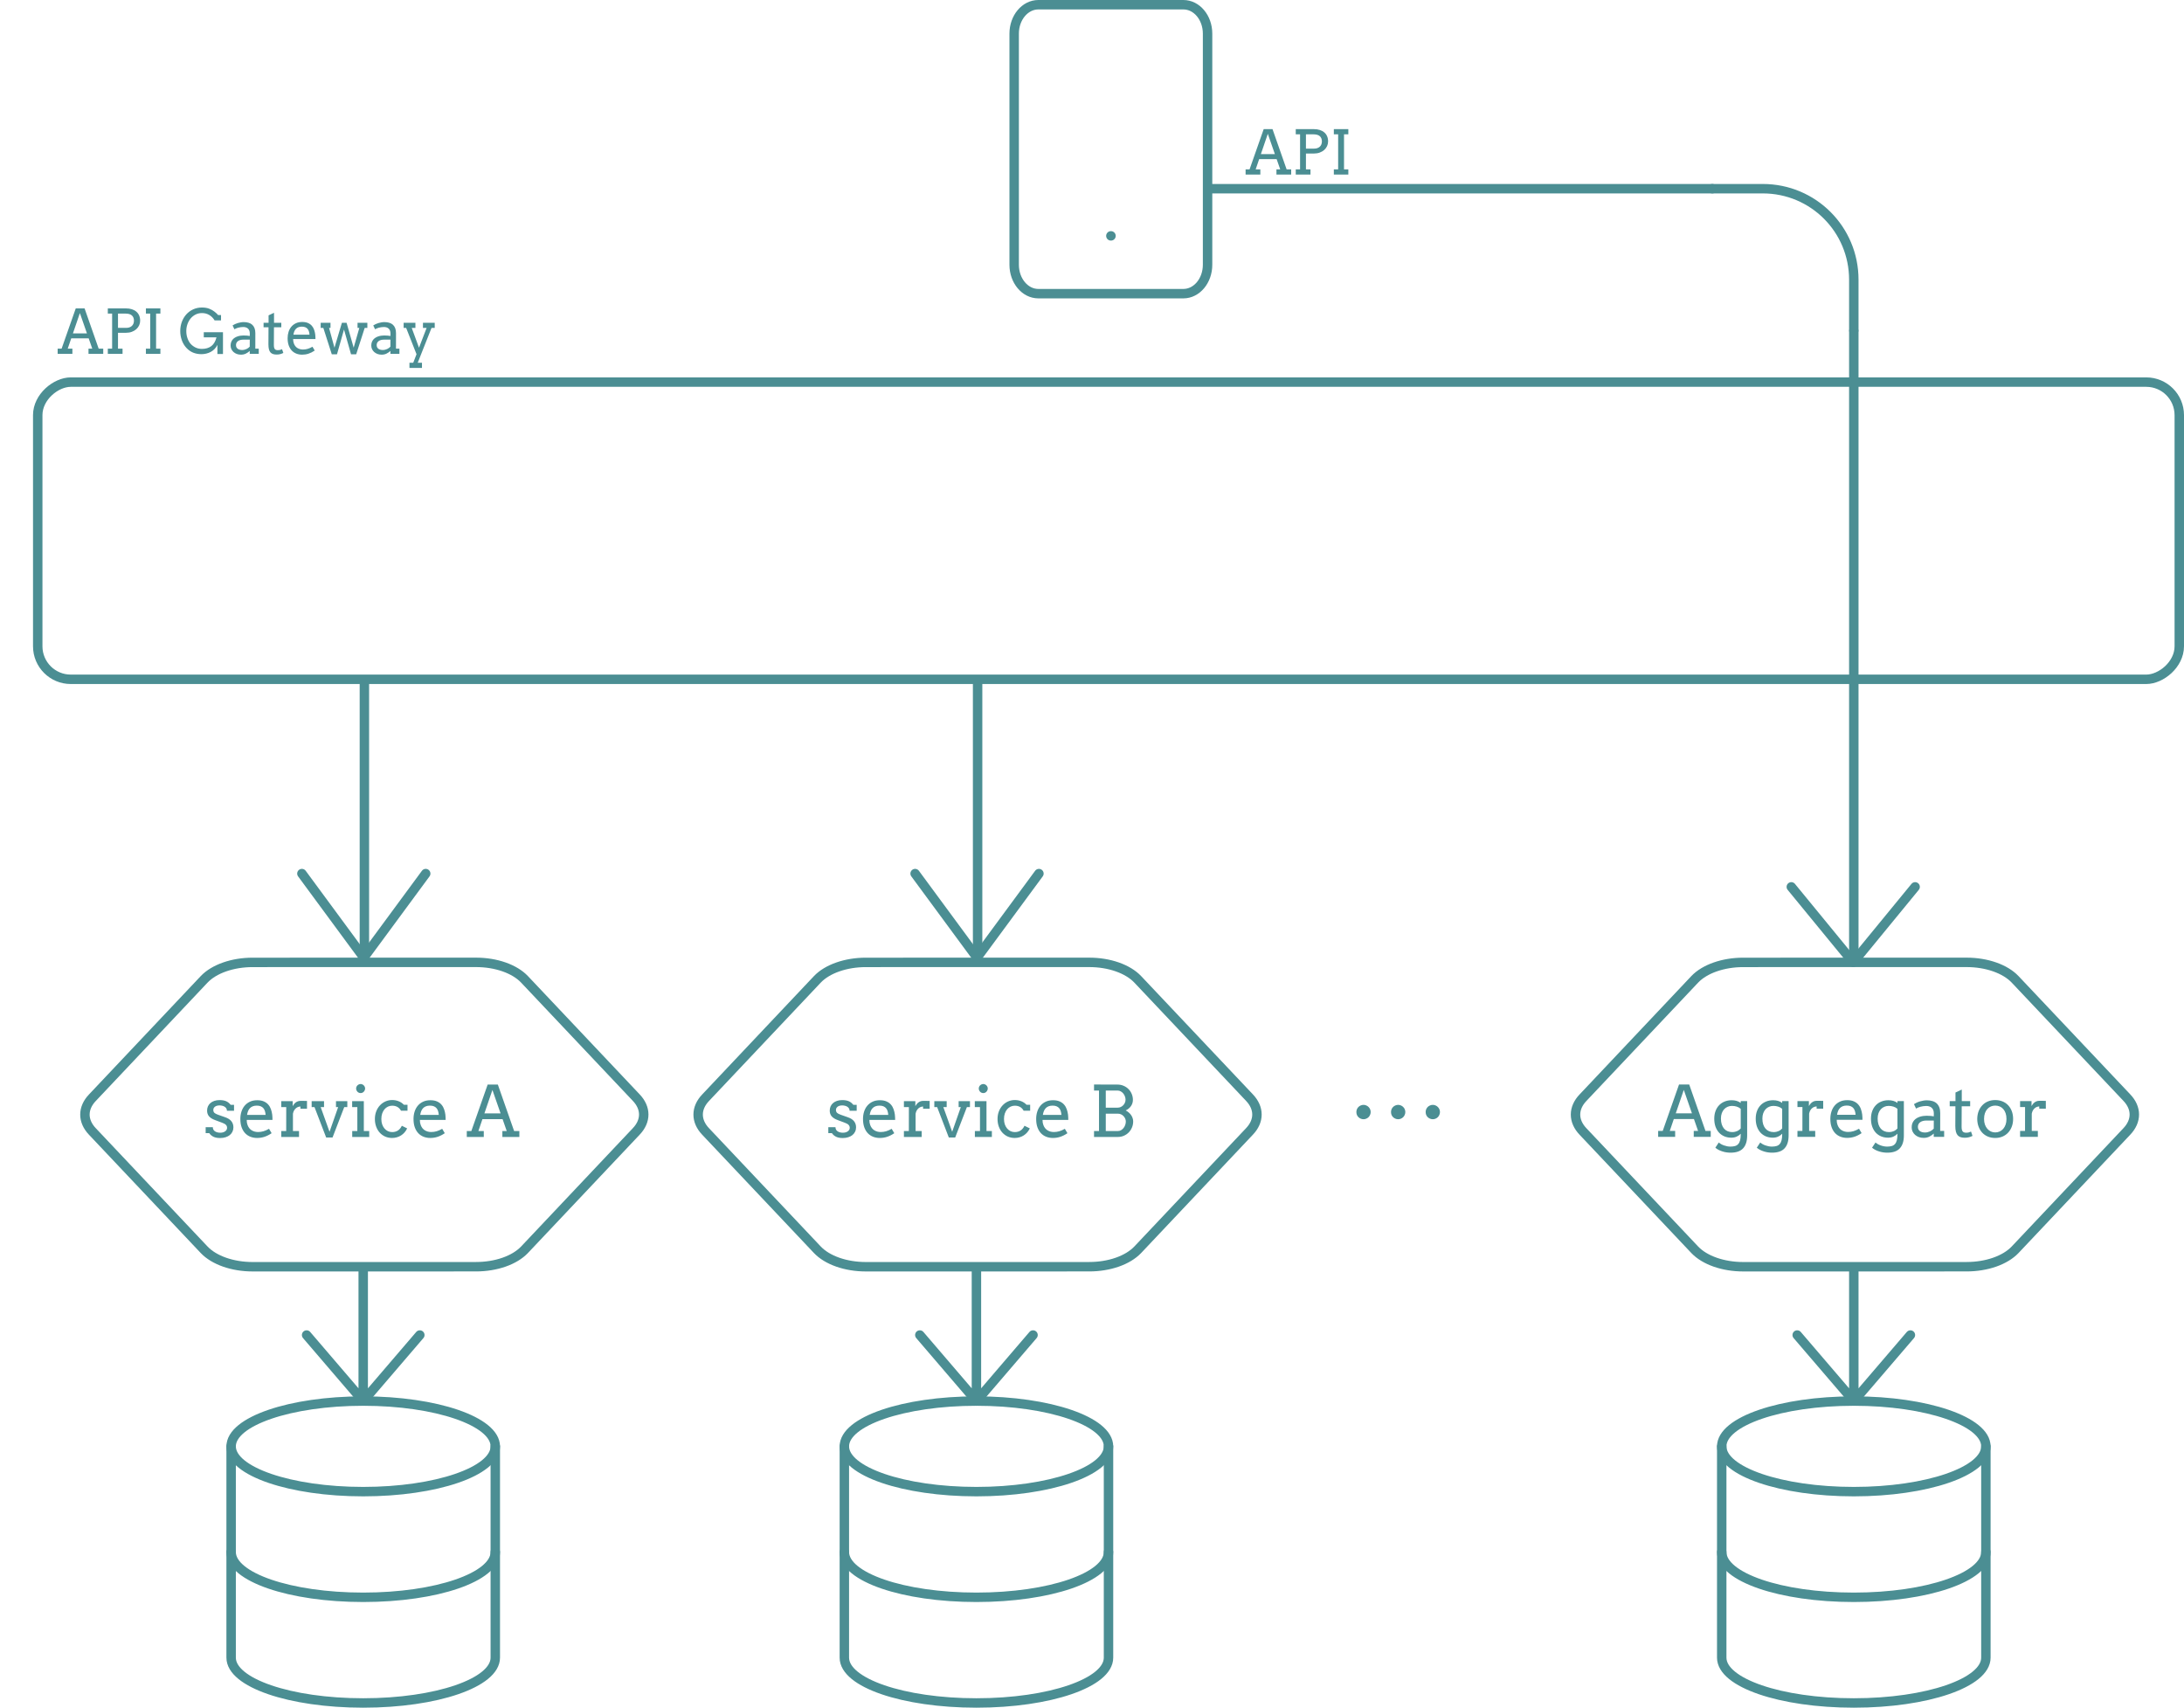 <svg width="463" height="362" viewBox="0 0 463 362" fill="none" xmlns="http://www.w3.org/2000/svg">
<path d="M100.931 204.005L53.535 204.011C51.457 204.012 49.416 204.344 47.617 204.974C45.819 205.603 44.325 206.507 43.286 207.596L19.591 232.689C18.551 233.779 18.004 235.015 18.004 236.274C18.004 237.532 18.552 238.768 19.592 239.858L43.293 264.944C44.333 266.033 45.827 266.937 47.626 267.566C49.425 268.195 51.465 268.526 53.543 268.527L100.939 268.521C103.017 268.519 105.058 268.187 106.857 267.558C108.656 266.929 110.15 266.024 111.188 264.935L134.883 239.843C135.923 238.753 136.47 237.517 136.47 236.258C136.47 235 135.922 233.764 134.882 232.674L111.181 207.588C110.142 206.499 108.648 205.595 106.849 204.966C105.05 204.337 103.009 204.006 100.931 204.005Z" stroke="#4B8E93" stroke-width="2" stroke-linecap="round" stroke-linejoin="round"/>
<path d="M230.931 204.005L183.535 204.011C181.457 204.012 179.416 204.344 177.617 204.974C175.819 205.603 174.325 206.507 173.286 207.596L149.591 232.689C148.551 233.779 148.004 235.015 148.004 236.274C148.004 237.532 148.552 238.768 149.592 239.858L173.293 264.944C174.332 266.033 175.826 266.937 177.626 267.566C179.425 268.195 181.465 268.526 183.543 268.527L230.939 268.521C233.017 268.519 235.058 268.187 236.857 267.558C238.656 266.929 240.15 266.024 241.188 264.935L264.883 239.843C265.923 238.753 266.47 237.517 266.47 236.258C266.47 235 265.922 233.764 264.882 232.674L241.181 207.588C240.142 206.499 238.648 205.595 236.849 204.966C235.05 204.337 233.009 204.006 230.931 204.005Z" stroke="#4B8E93" stroke-width="2" stroke-linecap="round" stroke-linejoin="round"/>
<path d="M416.931 204.005L369.535 204.011C367.457 204.012 365.416 204.344 363.617 204.974C361.819 205.603 360.325 206.507 359.286 207.596L335.591 232.689C334.551 233.779 334.004 235.015 334.004 236.274C334.004 237.532 334.552 238.768 335.592 239.858L359.293 264.944C360.332 266.033 361.826 266.937 363.626 267.566C365.425 268.195 367.465 268.526 369.543 268.527L416.939 268.521C419.017 268.519 421.058 268.187 422.857 267.558C424.656 266.929 426.15 266.024 427.188 264.935L450.883 239.843C451.923 238.753 452.47 237.517 452.47 236.258C452.47 235 451.922 233.764 450.882 232.674L427.181 207.588C426.142 206.499 424.648 205.595 422.849 204.966C421.05 204.337 419.009 204.006 416.931 204.005Z" stroke="#4B8E93" stroke-width="2" stroke-linecap="round" stroke-linejoin="round"/>
<path d="M77 316.2C92.464 316.2 105 311.902 105 306.6C105 301.298 92.464 297 77 297C61.536 297 49 301.298 49 306.6C49 311.902 61.536 316.2 77 316.2Z" stroke="#4B8E93" stroke-width="2" stroke-linecap="round" stroke-linejoin="round"/>
<path d="M105 329C105 334.312 92.556 338.6 77 338.6C61.444 338.6 49 334.312 49 329" stroke="#4B8E93" stroke-width="2" stroke-linecap="round" stroke-linejoin="round"/>
<path d="M49 306.6V351.4C49 356.712 61.444 361 77 361C92.556 361 105 356.712 105 351.4V306.6" stroke="#4B8E93" stroke-width="2" stroke-linecap="round" stroke-linejoin="round"/>
<path d="M207 316.2C222.464 316.2 235 311.902 235 306.6C235 301.298 222.464 297 207 297C191.536 297 179 301.298 179 306.6C179 311.902 191.536 316.2 207 316.2Z" stroke="#4B8E93" stroke-width="2" stroke-linecap="round" stroke-linejoin="round"/>
<path d="M235 329C235 334.312 222.556 338.6 207 338.6C191.444 338.6 179 334.312 179 329" stroke="#4B8E93" stroke-width="2" stroke-linecap="round" stroke-linejoin="round"/>
<path d="M179 306.6V351.4C179 356.712 191.444 361 207 361C222.556 361 235 356.712 235 351.4V306.6" stroke="#4B8E93" stroke-width="2" stroke-linecap="round" stroke-linejoin="round"/>
<path d="M393 316.2C408.464 316.2 421 311.902 421 306.6C421 301.298 408.464 297 393 297C377.536 297 365 301.298 365 306.6C365 311.902 377.536 316.2 393 316.2Z" stroke="#4B8E93" stroke-width="2" stroke-linecap="round" stroke-linejoin="round"/>
<path d="M421 329C421 334.312 408.556 338.6 393 338.6C377.444 338.6 365 334.312 365 329" stroke="#4B8E93" stroke-width="2" stroke-linecap="round" stroke-linejoin="round"/>
<path d="M365 306.6V351.4C365 356.712 377.444 361 393 361C408.556 361 421 356.712 421 351.4V306.6" stroke="#4B8E93" stroke-width="2" stroke-linecap="round" stroke-linejoin="round"/>
<path d="M207 269V297M207 297L219 283M207 297L195 283" stroke="#4B8E93" stroke-width="2" stroke-linecap="round" stroke-linejoin="round"/>
<path d="M393 269V297M393 297L405 283M393 297L381 283" stroke="#4B8E93" stroke-width="2" stroke-linecap="round" stroke-linejoin="round"/>
<path d="M77 269V297M77 297L89 283M77 297L65 283" stroke="#4B8E93" stroke-width="2" stroke-linecap="round" stroke-linejoin="round"/>
<path d="M250.875 1H220.125C217.295 1 215 3.742 215 7.125V56.125C215 59.508 217.295 62.25 220.125 62.25H250.875C253.705 62.25 256 59.508 256 56.125V7.125C256 3.742 253.705 1 250.875 1Z" stroke="#4B8E93" stroke-width="2" stroke-linecap="round" stroke-linejoin="round"/>
<path d="M235.5 50H235.526" stroke="#4B8E93" stroke-width="2" stroke-linecap="round" stroke-linejoin="round"/>
<path d="M48.112 235.463C48.112 235.258 48.063 235.085 47.966 234.943C47.873 234.797 47.751 234.68 47.6 234.592C47.448 234.499 47.28 234.433 47.094 234.394C46.909 234.35 46.728 234.328 46.552 234.328C46.357 234.328 46.176 234.35 46.01 234.394C45.849 234.438 45.71 234.501 45.593 234.584C45.476 234.667 45.383 234.77 45.315 234.892C45.251 235.009 45.219 235.141 45.219 235.288C45.219 235.542 45.295 235.744 45.446 235.896C45.602 236.042 45.861 236.179 46.223 236.306L47.68 236.818C48.305 237.028 48.762 237.314 49.05 237.675C49.338 238.037 49.482 238.469 49.482 238.972C49.482 239.309 49.414 239.619 49.277 239.902C49.145 240.18 48.955 240.419 48.706 240.62C48.461 240.815 48.166 240.966 47.819 241.074C47.473 241.186 47.087 241.242 46.662 241.242C46.071 241.242 45.59 241.147 45.219 240.957C44.848 240.766 44.562 240.515 44.362 240.202H43.601V238.942H45.117C45.117 239.152 45.161 239.333 45.248 239.484C45.341 239.631 45.461 239.75 45.607 239.843C45.759 239.936 45.927 240.004 46.113 240.048C46.303 240.092 46.496 240.114 46.691 240.114C46.882 240.114 47.065 240.092 47.241 240.048C47.416 240 47.57 239.931 47.702 239.843C47.839 239.75 47.946 239.641 48.024 239.514C48.102 239.387 48.142 239.243 48.142 239.082C48.142 238.837 48.061 238.63 47.9 238.459C47.744 238.288 47.475 238.134 47.094 237.998L45.644 237.456C45.053 237.246 44.614 236.979 44.326 236.657C44.042 236.33 43.901 235.922 43.901 235.434C43.901 235.112 43.959 234.814 44.077 234.541C44.199 234.267 44.372 234.033 44.597 233.837C44.826 233.637 45.105 233.481 45.432 233.369C45.759 233.256 46.132 233.2 46.552 233.2C47.094 233.2 47.548 233.276 47.915 233.427C48.281 233.579 48.61 233.837 48.903 234.204H49.614V235.463H48.112ZM52.302 237.397C52.302 237.612 52.316 237.81 52.346 237.99C52.38 238.166 52.426 238.334 52.485 238.496C52.666 238.984 52.954 239.353 53.349 239.602C53.749 239.846 54.201 239.968 54.704 239.968C55.1 239.968 55.483 239.914 55.854 239.807C56.23 239.694 56.623 239.521 57.033 239.287L57.583 240.217C57.084 240.559 56.584 240.812 56.081 240.979C55.578 241.145 55.056 241.228 54.514 241.228C54.001 241.228 53.525 241.142 53.085 240.971C52.651 240.8 52.275 240.546 51.958 240.209C51.645 239.873 51.398 239.453 51.218 238.95C51.042 238.447 50.954 237.861 50.954 237.192C50.954 236.65 51.03 236.14 51.181 235.661C51.333 235.178 51.557 234.758 51.855 234.401C52.158 234.04 52.531 233.754 52.976 233.544C53.42 233.334 53.938 233.229 54.528 233.229C55.1 233.229 55.576 233.317 55.956 233.493C56.342 233.664 56.655 233.894 56.894 234.182C57.138 234.465 57.321 234.79 57.443 235.156C57.57 235.522 57.658 235.896 57.707 236.276C57.731 236.462 57.746 236.65 57.751 236.84C57.761 237.031 57.766 237.216 57.766 237.397H52.302ZM54.433 234.372C54.116 234.372 53.837 234.418 53.598 234.511C53.364 234.599 53.164 234.729 52.998 234.899C52.831 235.065 52.697 235.271 52.595 235.515C52.497 235.759 52.424 236.032 52.375 236.335H56.308C56.289 236.052 56.242 235.791 56.169 235.551C56.101 235.312 55.993 235.104 55.847 234.929C55.7 234.753 55.512 234.616 55.283 234.519C55.053 234.421 54.77 234.372 54.433 234.372ZM65.082 235.031H63.691V234.562C63.53 234.562 63.364 234.594 63.193 234.658C63.027 234.716 62.871 234.809 62.724 234.936C62.578 235.058 62.448 235.217 62.336 235.412C62.228 235.603 62.15 235.83 62.102 236.093V239.755H63.391V241.015H59.626V239.755H60.673L60.681 234.687H59.626V233.427H62.05V234.475C62.138 234.318 62.236 234.174 62.343 234.042C62.456 233.906 62.578 233.789 62.709 233.691C62.846 233.588 62.995 233.51 63.156 233.457C63.322 233.398 63.501 233.369 63.691 233.369C63.945 233.369 64.184 233.369 64.409 233.369C64.633 233.369 64.858 233.374 65.082 233.383V235.031ZM66.071 233.427H68.693V234.687H67.983L69.858 239.917L71.689 234.687H71.228V233.427H73.63V234.687H72.978L70.495 241.132H69.147L66.672 234.687H66.071V233.427ZM74.655 233.427H77.131V239.755H78.273V241.015H74.67V239.755H75.754V234.687H74.655V233.427ZM75.498 230.739C75.498 230.612 75.522 230.493 75.571 230.38C75.624 230.263 75.693 230.163 75.776 230.08C75.864 229.992 75.966 229.924 76.084 229.875C76.201 229.821 76.325 229.794 76.457 229.794C76.584 229.794 76.704 229.821 76.816 229.875C76.933 229.924 77.033 229.992 77.116 230.08C77.204 230.163 77.272 230.263 77.321 230.38C77.375 230.493 77.402 230.612 77.402 230.739C77.402 230.871 77.375 230.996 77.321 231.113C77.272 231.23 77.204 231.335 77.116 231.428C77.033 231.516 76.933 231.586 76.816 231.64C76.704 231.689 76.584 231.713 76.457 231.713C76.325 231.713 76.201 231.689 76.084 231.64C75.966 231.586 75.864 231.516 75.776 231.428C75.693 231.335 75.624 231.23 75.571 231.113C75.522 230.996 75.498 230.871 75.498 230.739ZM85.012 235.449C84.807 235.083 84.545 234.814 84.228 234.643C83.915 234.472 83.552 234.387 83.137 234.387C82.819 234.387 82.522 234.453 82.243 234.584C81.965 234.716 81.721 234.904 81.511 235.148C81.306 235.393 81.142 235.69 81.02 236.042C80.903 236.389 80.844 236.777 80.844 237.207C80.844 237.631 80.903 238.015 81.02 238.356C81.142 238.698 81.308 238.991 81.518 239.235C81.728 239.475 81.97 239.66 82.243 239.792C82.522 239.919 82.819 239.982 83.137 239.982C83.606 239.982 84.013 239.87 84.36 239.646C84.707 239.416 84.982 239.082 85.188 238.642L86.315 239.199C86.169 239.511 85.988 239.792 85.773 240.041C85.559 240.29 85.314 240.502 85.041 240.678C84.772 240.854 84.475 240.988 84.147 241.081C83.825 241.179 83.483 241.228 83.122 241.228C82.595 241.228 82.106 241.13 81.657 240.935C81.213 240.734 80.827 240.456 80.5 240.1C80.178 239.743 79.926 239.318 79.746 238.825C79.565 238.332 79.475 237.792 79.475 237.207C79.475 236.621 79.57 236.081 79.76 235.588C79.951 235.095 80.212 234.672 80.544 234.321C80.876 233.964 81.264 233.686 81.709 233.486C82.153 233.286 82.629 233.186 83.137 233.186C83.615 233.186 84.067 233.269 84.492 233.435C84.921 233.601 85.297 233.852 85.62 234.189H86.389V235.449H85.012ZM89.011 237.397C89.011 237.612 89.025 237.81 89.055 237.99C89.089 238.166 89.135 238.334 89.194 238.496C89.374 238.984 89.663 239.353 90.058 239.602C90.459 239.846 90.91 239.968 91.413 239.968C91.809 239.968 92.192 239.914 92.563 239.807C92.939 239.694 93.332 239.521 93.742 239.287L94.291 240.217C93.793 240.559 93.293 240.812 92.79 240.979C92.287 241.145 91.765 241.228 91.223 241.228C90.71 241.228 90.234 241.142 89.794 240.971C89.36 240.8 88.984 240.546 88.666 240.209C88.354 239.873 88.107 239.453 87.927 238.95C87.751 238.447 87.663 237.861 87.663 237.192C87.663 236.65 87.739 236.14 87.89 235.661C88.041 235.178 88.266 234.758 88.564 234.401C88.867 234.04 89.24 233.754 89.685 233.544C90.129 233.334 90.647 233.229 91.237 233.229C91.809 233.229 92.285 233.317 92.665 233.493C93.051 233.664 93.364 233.894 93.603 234.182C93.847 234.465 94.03 234.79 94.152 235.156C94.279 235.522 94.367 235.896 94.416 236.276C94.44 236.462 94.455 236.65 94.46 236.84C94.47 237.031 94.475 237.216 94.475 237.397H89.011ZM91.142 234.372C90.825 234.372 90.546 234.418 90.307 234.511C90.073 234.599 89.873 234.729 89.707 234.899C89.54 235.065 89.406 235.271 89.304 235.515C89.206 235.759 89.133 236.032 89.084 236.335H93.017C92.998 236.052 92.951 235.791 92.878 235.551C92.81 235.312 92.702 235.104 92.556 234.929C92.409 234.753 92.221 234.616 91.992 234.519C91.762 234.421 91.479 234.372 91.142 234.372ZM106.501 239.755H107.424L106.545 237.236H102.275L101.418 239.755H102.561V241.015H98.957V239.755H99.924L103.381 229.912H105.542L108.991 239.755H110.104V241.015H106.501V239.755ZM102.692 236.02H106.12L104.392 231.054L102.692 236.02Z" fill="#4B8E93"/>
<path d="M18.762 73.908H19.562L18.8 71.725H15.1L14.357 73.908H15.347V75H12.224V73.908H13.062L16.058 65.377H17.931L20.92 73.908H21.885V75H18.762V73.908ZM15.461 70.671H18.432L16.934 66.367L15.461 70.671ZM22.856 65.377H26.748C27.179 65.377 27.575 65.434 27.935 65.548C28.299 65.658 28.612 65.823 28.874 66.043C29.141 66.259 29.346 66.53 29.49 66.856C29.638 67.182 29.712 67.556 29.712 67.98C29.712 68.331 29.64 68.663 29.496 68.976C29.352 69.285 29.149 69.556 28.887 69.789C28.624 70.021 28.309 70.205 27.941 70.341C27.577 70.476 27.171 70.544 26.722 70.544H25.015V73.908H25.98V75H22.856V73.908H23.77V66.475H22.856V65.377ZM25.015 66.475V69.503H26.748C26.989 69.503 27.209 69.471 27.408 69.408C27.611 69.34 27.784 69.243 27.928 69.116C28.076 68.989 28.191 68.83 28.271 68.64C28.356 68.449 28.398 68.229 28.398 67.98C28.398 67.505 28.254 67.137 27.966 66.875C27.678 66.608 27.219 66.475 26.589 66.475H25.015ZM30.931 65.377H34.003V66.475H33.089V73.908H34.003V75H30.931V73.908H31.845V66.475H30.931V65.377ZM46.089 75.038V73.108C45.928 73.443 45.727 73.735 45.486 73.984C45.245 74.23 44.976 74.433 44.68 74.594C44.383 74.755 44.066 74.875 43.727 74.956C43.393 75.036 43.053 75.076 42.706 75.076C42.079 75.076 41.502 74.972 40.973 74.765C40.444 74.553 39.963 74.219 39.532 73.762C39.104 73.305 38.776 72.763 38.548 72.137C38.324 71.511 38.211 70.857 38.211 70.176C38.211 69.49 38.324 68.843 38.548 68.233C38.776 67.624 39.094 67.093 39.5 66.64C39.91 66.187 40.397 65.832 40.96 65.574C41.527 65.316 42.141 65.186 42.801 65.186C43.41 65.186 43.933 65.273 44.369 65.447C44.809 65.62 45.183 65.832 45.492 66.082C45.805 66.327 46.055 66.562 46.241 66.786H46.857V67.916H45.492C45.209 67.434 44.832 67.053 44.362 66.773C43.897 66.494 43.374 66.359 42.794 66.367C42.308 66.367 41.861 66.471 41.455 66.678C41.049 66.886 40.7 67.165 40.408 67.516C40.12 67.867 39.896 68.272 39.735 68.728C39.574 69.186 39.494 69.668 39.494 70.176C39.494 70.739 39.583 71.261 39.76 71.744C39.938 72.226 40.164 72.618 40.44 72.918C40.715 73.218 41.053 73.468 41.455 73.667C41.861 73.862 42.31 73.959 42.801 73.959C43.613 73.959 44.28 73.762 44.8 73.369C45.321 72.971 45.685 72.353 45.892 71.515H43.201V70.423H47.27V75.038H46.089ZM52.944 74.391C52.695 74.623 52.417 74.814 52.113 74.962C51.812 75.11 51.47 75.184 51.084 75.184C50.763 75.184 50.467 75.133 50.196 75.032C49.929 74.93 49.699 74.793 49.504 74.619C49.309 74.441 49.157 74.236 49.047 74.003C48.941 73.771 48.888 73.523 48.888 73.261C48.888 72.981 48.928 72.734 49.009 72.518C49.093 72.302 49.203 72.116 49.339 71.96C49.478 71.799 49.639 71.665 49.821 71.56C50.008 71.45 50.2 71.363 50.399 71.299C50.602 71.232 50.807 71.185 51.015 71.16C51.226 71.13 51.427 71.115 51.618 71.115C51.922 71.115 52.178 71.126 52.386 71.147C52.593 71.164 52.781 71.189 52.951 71.223L52.957 70.684C52.957 70.451 52.923 70.25 52.855 70.081C52.788 69.907 52.693 69.765 52.57 69.655C52.447 69.541 52.299 69.456 52.126 69.401C51.956 69.346 51.766 69.319 51.554 69.319C51.355 69.319 51.165 69.334 50.983 69.363C50.801 69.389 50.63 69.425 50.469 69.471C50.312 69.513 50.166 69.564 50.031 69.624C49.9 69.678 49.787 69.738 49.694 69.801L49.307 68.982C49.464 68.881 49.635 68.788 49.821 68.703C50.008 68.614 50.202 68.54 50.405 68.481C50.613 68.418 50.822 68.369 51.034 68.335C51.249 68.297 51.461 68.278 51.669 68.278C52.049 68.278 52.392 68.324 52.697 68.418C53.002 68.506 53.26 68.646 53.471 68.836C53.683 69.027 53.846 69.27 53.96 69.566C54.074 69.858 54.131 70.21 54.131 70.62L54.125 73.908H54.855V75H52.944V74.391ZM51.345 74.194C51.501 74.194 51.658 74.175 51.815 74.137C51.971 74.099 52.119 74.048 52.259 73.984C52.398 73.917 52.528 73.841 52.646 73.756C52.764 73.667 52.864 73.576 52.944 73.483L52.951 71.998H51.58C51.351 71.998 51.142 72.023 50.951 72.074C50.765 72.124 50.602 72.199 50.462 72.296C50.327 72.393 50.221 72.514 50.145 72.658C50.069 72.802 50.031 72.967 50.031 73.153C50.031 73.326 50.062 73.479 50.126 73.61C50.19 73.737 50.278 73.845 50.393 73.934C50.511 74.018 50.651 74.084 50.812 74.13C50.972 74.173 51.15 74.194 51.345 74.194ZM58.092 68.424H59.635V69.382H58.08L58.06 73.178C58.06 73.436 58.09 73.646 58.149 73.807C58.209 73.967 58.304 74.08 58.435 74.143C58.566 74.202 58.714 74.232 58.879 74.232C59.057 74.232 59.214 74.217 59.349 74.188C59.484 74.154 59.633 74.099 59.794 74.022L60.066 74.816C59.863 74.922 59.65 75.004 59.425 75.064C59.201 75.127 58.937 75.159 58.632 75.159C58.344 75.159 58.092 75.123 57.877 75.051C57.665 74.983 57.485 74.867 57.337 74.702C57.193 74.537 57.085 74.317 57.013 74.041C56.941 73.762 56.905 73.415 56.905 73.001L56.924 69.382H55.877V68.424H56.937V66.85L58.092 66.304V68.424ZM62.142 71.864C62.142 72.05 62.155 72.222 62.18 72.378C62.21 72.531 62.25 72.677 62.301 72.816C62.457 73.24 62.707 73.559 63.05 73.775C63.397 73.987 63.788 74.092 64.224 74.092C64.567 74.092 64.899 74.046 65.221 73.953C65.546 73.855 65.887 73.705 66.243 73.502L66.719 74.308C66.287 74.604 65.853 74.824 65.418 74.968C64.982 75.112 64.529 75.184 64.059 75.184C63.615 75.184 63.202 75.11 62.821 74.962C62.445 74.814 62.119 74.594 61.844 74.302C61.573 74.01 61.359 73.646 61.203 73.21C61.05 72.774 60.974 72.266 60.974 71.686C60.974 71.217 61.04 70.775 61.171 70.36C61.302 69.941 61.497 69.577 61.755 69.268C62.017 68.955 62.341 68.707 62.726 68.525C63.111 68.343 63.56 68.252 64.072 68.252C64.567 68.252 64.98 68.329 65.31 68.481C65.644 68.629 65.915 68.828 66.122 69.078C66.334 69.323 66.492 69.605 66.598 69.922C66.708 70.239 66.784 70.563 66.827 70.893C66.848 71.054 66.861 71.217 66.865 71.382C66.873 71.547 66.877 71.708 66.877 71.864H62.142ZM63.989 69.243C63.714 69.243 63.473 69.283 63.266 69.363C63.062 69.439 62.889 69.552 62.745 69.7C62.601 69.844 62.485 70.021 62.396 70.233C62.311 70.445 62.248 70.681 62.206 70.944H65.614C65.597 70.698 65.557 70.472 65.494 70.265C65.434 70.057 65.341 69.877 65.214 69.725C65.087 69.573 64.924 69.454 64.726 69.37C64.527 69.285 64.281 69.243 63.989 69.243ZM67.982 68.424H70.064V69.516H69.759L70.908 73.711L72.482 68.424H73.473L74.977 73.699L76.177 69.516H75.796V68.424H77.878V69.516H77.313L75.51 75.102H74.418L72.927 69.852L71.441 75.102H70.337L68.547 69.516H67.982V68.424ZM82.766 74.391C82.516 74.623 82.239 74.814 81.934 74.962C81.634 75.11 81.291 75.184 80.906 75.184C80.584 75.184 80.288 75.133 80.017 75.032C79.751 74.93 79.52 74.793 79.325 74.619C79.13 74.441 78.978 74.236 78.868 74.003C78.762 73.771 78.71 73.523 78.71 73.261C78.71 72.981 78.75 72.734 78.83 72.518C78.915 72.302 79.025 72.116 79.16 71.96C79.3 71.799 79.461 71.665 79.643 71.56C79.829 71.45 80.021 71.363 80.22 71.299C80.423 71.232 80.629 71.185 80.836 71.16C81.047 71.13 81.249 71.115 81.439 71.115C81.744 71.115 82 71.126 82.207 71.147C82.414 71.164 82.603 71.189 82.772 71.223L82.778 70.684C82.778 70.451 82.745 70.25 82.677 70.081C82.609 69.907 82.514 69.765 82.391 69.655C82.268 69.541 82.12 69.456 81.947 69.401C81.778 69.346 81.587 69.319 81.376 69.319C81.177 69.319 80.986 69.334 80.804 69.363C80.622 69.389 80.451 69.425 80.29 69.471C80.133 69.513 79.987 69.564 79.852 69.624C79.721 69.678 79.609 69.738 79.516 69.801L79.128 68.982C79.285 68.881 79.456 68.788 79.643 68.703C79.829 68.614 80.023 68.54 80.227 68.481C80.434 68.418 80.643 68.369 80.855 68.335C81.071 68.297 81.282 68.278 81.49 68.278C81.871 68.278 82.213 68.324 82.518 68.418C82.823 68.506 83.081 68.646 83.293 68.836C83.504 69.027 83.667 69.27 83.781 69.566C83.895 69.858 83.953 70.21 83.953 70.62L83.946 73.908H84.676V75H82.766V74.391ZM81.166 74.194C81.323 74.194 81.479 74.175 81.636 74.137C81.792 74.099 81.94 74.048 82.08 73.984C82.22 73.917 82.349 73.841 82.467 73.756C82.586 73.667 82.685 73.576 82.766 73.483L82.772 71.998H81.401C81.172 71.998 80.963 72.023 80.772 72.074C80.586 72.124 80.423 72.199 80.284 72.296C80.148 72.393 80.043 72.514 79.966 72.658C79.89 72.802 79.852 72.967 79.852 73.153C79.852 73.326 79.884 73.479 79.947 73.61C80.011 73.737 80.1 73.845 80.214 73.934C80.332 74.018 80.472 74.084 80.633 74.13C80.794 74.173 80.971 74.194 81.166 74.194ZM85.571 68.424H88.066V69.516H87.285L88.828 73.711L90.44 69.516H89.665V68.424H92.16V69.516H91.481L88.555 76.898H89.456V77.99H86.803V76.898H87.603L88.301 75.089L86.105 69.516H85.571V68.424Z" fill="#4B8E93"/>
<path d="M270.602 35.908H271.401L270.64 33.725H266.939L266.196 35.908H267.187V37H264.063V35.908H264.901L267.897 27.377H269.77L272.76 35.908H273.725V37H270.602V35.908ZM267.301 32.671H270.271L268.773 28.367L267.301 32.671ZM274.696 27.377H278.587C279.019 27.377 279.414 27.434 279.774 27.548C280.138 27.658 280.451 27.823 280.713 28.044C280.98 28.259 281.185 28.53 281.329 28.856C281.477 29.182 281.551 29.556 281.551 29.98C281.551 30.331 281.479 30.663 281.335 30.976C281.192 31.285 280.988 31.556 280.726 31.789C280.464 32.021 280.148 32.205 279.78 32.341C279.416 32.476 279.01 32.544 278.562 32.544H276.854V35.908H277.819V37H274.696V35.908H275.61V28.475H274.696V27.377ZM276.854 28.475V31.503H278.587C278.828 31.503 279.048 31.471 279.247 31.408C279.45 31.34 279.624 31.243 279.768 31.116C279.916 30.989 280.03 30.83 280.11 30.64C280.195 30.449 280.237 30.229 280.237 29.98C280.237 29.506 280.093 29.137 279.806 28.875C279.518 28.608 279.059 28.475 278.428 28.475H276.854ZM282.77 27.377H285.842V28.475H284.928V35.908H285.842V37H282.77V35.908H283.684V28.475H282.77V27.377Z" fill="#4B8E93"/>
<path d="M180.112 235.463C180.112 235.258 180.063 235.085 179.966 234.943C179.873 234.797 179.751 234.68 179.6 234.592C179.448 234.499 179.28 234.433 179.094 234.394C178.909 234.35 178.728 234.328 178.552 234.328C178.357 234.328 178.176 234.35 178.01 234.394C177.849 234.438 177.71 234.501 177.593 234.584C177.476 234.667 177.383 234.77 177.314 234.892C177.251 235.009 177.219 235.141 177.219 235.288C177.219 235.542 177.295 235.744 177.446 235.896C177.603 236.042 177.861 236.179 178.223 236.306L179.68 236.818C180.305 237.028 180.762 237.314 181.05 237.675C181.338 238.037 181.482 238.469 181.482 238.972C181.482 239.309 181.414 239.619 181.277 239.902C181.145 240.18 180.955 240.419 180.706 240.62C180.461 240.815 180.166 240.966 179.819 241.074C179.473 241.186 179.087 241.242 178.662 241.242C178.071 241.242 177.59 241.147 177.219 240.957C176.848 240.766 176.562 240.515 176.362 240.202H175.601V238.942H177.117C177.117 239.152 177.161 239.333 177.249 239.484C177.341 239.631 177.461 239.75 177.607 239.843C177.759 239.936 177.927 240.004 178.113 240.048C178.303 240.092 178.496 240.114 178.691 240.114C178.882 240.114 179.065 240.092 179.241 240.048C179.417 240 179.57 239.931 179.702 239.843C179.839 239.75 179.946 239.641 180.024 239.514C180.103 239.387 180.142 239.243 180.142 239.082C180.142 238.837 180.061 238.63 179.9 238.459C179.744 238.288 179.475 238.134 179.094 237.998L177.644 237.456C177.053 237.246 176.614 236.979 176.326 236.657C176.042 236.33 175.901 235.922 175.901 235.434C175.901 235.112 175.959 234.814 176.077 234.541C176.199 234.267 176.372 234.033 176.597 233.837C176.826 233.637 177.104 233.481 177.432 233.369C177.759 233.256 178.132 233.2 178.552 233.2C179.094 233.2 179.548 233.276 179.915 233.427C180.281 233.579 180.61 233.837 180.903 234.204H181.614V235.463H180.112ZM184.302 237.397C184.302 237.612 184.316 237.81 184.346 237.99C184.38 238.166 184.426 238.334 184.485 238.496C184.666 238.984 184.954 239.353 185.349 239.602C185.75 239.846 186.201 239.968 186.704 239.968C187.1 239.968 187.483 239.914 187.854 239.807C188.23 239.694 188.623 239.521 189.033 239.287L189.583 240.217C189.084 240.559 188.584 240.812 188.081 240.979C187.578 241.145 187.056 241.228 186.514 241.228C186.001 241.228 185.525 241.142 185.085 240.971C184.651 240.8 184.275 240.546 183.958 240.209C183.645 239.873 183.398 239.453 183.218 238.95C183.042 238.447 182.954 237.861 182.954 237.192C182.954 236.65 183.03 236.14 183.181 235.661C183.333 235.178 183.557 234.758 183.855 234.401C184.158 234.04 184.531 233.754 184.976 233.544C185.42 233.334 185.938 233.229 186.528 233.229C187.1 233.229 187.576 233.317 187.957 233.493C188.342 233.664 188.655 233.894 188.894 234.182C189.138 234.465 189.321 234.79 189.443 235.156C189.57 235.522 189.658 235.896 189.707 236.276C189.731 236.462 189.746 236.65 189.751 236.84C189.761 237.031 189.766 237.216 189.766 237.397H184.302ZM186.433 234.372C186.116 234.372 185.837 234.418 185.598 234.511C185.364 234.599 185.164 234.729 184.998 234.899C184.832 235.065 184.697 235.271 184.595 235.515C184.497 235.759 184.424 236.032 184.375 236.335H188.308C188.289 236.052 188.242 235.791 188.169 235.551C188.101 235.312 187.993 235.104 187.847 234.929C187.7 234.753 187.512 234.616 187.283 234.519C187.053 234.421 186.77 234.372 186.433 234.372ZM197.083 235.031H195.691V234.562C195.53 234.562 195.364 234.594 195.193 234.658C195.027 234.716 194.871 234.809 194.724 234.936C194.578 235.058 194.448 235.217 194.336 235.412C194.229 235.603 194.15 235.83 194.102 236.093V239.755H195.391V241.015H191.626V239.755H192.673L192.681 234.687H191.626V233.427H194.05V234.475C194.138 234.318 194.236 234.174 194.343 234.042C194.456 233.906 194.578 233.789 194.709 233.691C194.846 233.588 194.995 233.51 195.156 233.457C195.322 233.398 195.5 233.369 195.691 233.369C195.945 233.369 196.184 233.369 196.409 233.369C196.633 233.369 196.858 233.374 197.083 233.383V235.031ZM198.071 233.427H200.693V234.687H199.983L201.858 239.917L203.689 234.687H203.228V233.427H205.63V234.687H204.978L202.495 241.132H201.147L198.672 234.687H198.071V233.427ZM206.655 233.427H209.131V239.755H210.273V241.015H206.67V239.755H207.754V234.687H206.655V233.427ZM207.498 230.739C207.498 230.612 207.522 230.493 207.571 230.38C207.625 230.263 207.693 230.163 207.776 230.08C207.864 229.992 207.966 229.924 208.083 229.875C208.201 229.821 208.325 229.794 208.457 229.794C208.584 229.794 208.704 229.821 208.816 229.875C208.933 229.924 209.033 229.992 209.116 230.08C209.204 230.163 209.272 230.263 209.321 230.38C209.375 230.493 209.402 230.612 209.402 230.739C209.402 230.871 209.375 230.996 209.321 231.113C209.272 231.23 209.204 231.335 209.116 231.428C209.033 231.516 208.933 231.586 208.816 231.64C208.704 231.689 208.584 231.713 208.457 231.713C208.325 231.713 208.201 231.689 208.083 231.64C207.966 231.586 207.864 231.516 207.776 231.428C207.693 231.335 207.625 231.23 207.571 231.113C207.522 230.996 207.498 230.871 207.498 230.739ZM217.012 235.449C216.807 235.083 216.545 234.814 216.228 234.643C215.916 234.472 215.552 234.387 215.137 234.387C214.819 234.387 214.521 234.453 214.243 234.584C213.965 234.716 213.721 234.904 213.511 235.148C213.306 235.393 213.142 235.69 213.02 236.042C212.903 236.389 212.844 236.777 212.844 237.207C212.844 237.631 212.903 238.015 213.02 238.356C213.142 238.698 213.308 238.991 213.518 239.235C213.728 239.475 213.97 239.66 214.243 239.792C214.521 239.919 214.819 239.982 215.137 239.982C215.605 239.982 216.013 239.87 216.36 239.646C216.707 239.416 216.982 239.082 217.188 238.642L218.315 239.199C218.169 239.511 217.988 239.792 217.773 240.041C217.559 240.29 217.314 240.502 217.041 240.678C216.772 240.854 216.475 240.988 216.147 241.081C215.825 241.179 215.483 241.228 215.122 241.228C214.595 241.228 214.106 241.13 213.657 240.935C213.213 240.734 212.827 240.456 212.5 240.1C212.178 239.743 211.926 239.318 211.746 238.825C211.565 238.332 211.475 237.792 211.475 237.207C211.475 236.621 211.57 236.081 211.76 235.588C211.951 235.095 212.212 234.672 212.544 234.321C212.876 233.964 213.264 233.686 213.708 233.486C214.153 233.286 214.629 233.186 215.137 233.186C215.615 233.186 216.067 233.269 216.492 233.435C216.921 233.601 217.297 233.852 217.62 234.189H218.389V235.449H217.012ZM221.011 237.397C221.011 237.612 221.025 237.81 221.055 237.99C221.089 238.166 221.135 238.334 221.194 238.496C221.375 238.984 221.663 239.353 222.058 239.602C222.458 239.846 222.91 239.968 223.413 239.968C223.809 239.968 224.192 239.914 224.563 239.807C224.939 239.694 225.332 239.521 225.742 239.287L226.292 240.217C225.793 240.559 225.293 240.812 224.79 240.979C224.287 241.145 223.765 241.228 223.223 241.228C222.71 241.228 222.234 241.142 221.794 240.971C221.36 240.8 220.984 240.546 220.667 240.209C220.354 239.873 220.107 239.453 219.927 238.95C219.751 238.447 219.663 237.861 219.663 237.192C219.663 236.65 219.739 236.14 219.89 235.661C220.042 235.178 220.266 234.758 220.564 234.401C220.867 234.04 221.24 233.754 221.685 233.544C222.129 233.334 222.646 233.229 223.237 233.229C223.809 233.229 224.285 233.317 224.666 233.493C225.051 233.664 225.364 233.894 225.603 234.182C225.847 234.465 226.03 234.79 226.152 235.156C226.279 235.522 226.367 235.896 226.416 236.276C226.44 236.462 226.455 236.65 226.46 236.84C226.47 237.031 226.475 237.216 226.475 237.397H221.011ZM223.142 234.372C222.825 234.372 222.546 234.418 222.307 234.511C222.073 234.599 221.873 234.729 221.707 234.899C221.541 235.065 221.406 235.271 221.304 235.515C221.206 235.759 221.133 236.032 221.084 236.335H225.017C224.998 236.052 224.951 235.791 224.878 235.551C224.81 235.312 224.702 235.104 224.556 234.929C224.409 234.753 224.221 234.616 223.992 234.519C223.762 234.421 223.479 234.372 223.142 234.372ZM231.931 239.755H232.986V231.179H231.931V229.897L236.926 229.912C237.375 229.912 237.798 229.997 238.193 230.168C238.589 230.334 238.933 230.563 239.226 230.856C239.519 231.145 239.749 231.486 239.915 231.882C240.085 232.277 240.171 232.702 240.171 233.156C240.171 233.63 240.039 234.062 239.775 234.453C239.512 234.843 239.136 235.156 238.647 235.39C238.887 235.517 239.104 235.666 239.299 235.837C239.495 236.003 239.661 236.186 239.797 236.386C239.934 236.586 240.039 236.799 240.112 237.023C240.19 237.248 240.229 237.478 240.229 237.712C240.229 238.176 240.144 238.608 239.973 239.008C239.807 239.409 239.578 239.758 239.285 240.056C238.992 240.354 238.647 240.588 238.252 240.759C237.861 240.93 237.441 241.015 236.992 241.015H231.931V239.755ZM234.421 236.079V239.755H237.007C237.241 239.755 237.458 239.697 237.659 239.58C237.859 239.462 238.035 239.311 238.186 239.125C238.337 238.935 238.455 238.72 238.538 238.481C238.625 238.242 238.669 237.998 238.669 237.749C238.669 237.534 238.625 237.326 238.538 237.126C238.45 236.926 238.33 236.748 238.179 236.591C238.032 236.435 237.856 236.311 237.651 236.218C237.451 236.125 237.236 236.079 237.007 236.079H234.421ZM234.421 231.179V234.804H236.941C237.175 234.804 237.393 234.758 237.593 234.665C237.798 234.572 237.974 234.448 238.12 234.292C238.271 234.135 238.391 233.955 238.479 233.75C238.567 233.544 238.611 233.332 238.611 233.112C238.611 232.873 238.567 232.639 238.479 232.409C238.391 232.175 238.271 231.967 238.12 231.787C237.969 231.606 237.791 231.459 237.585 231.347C237.385 231.235 237.17 231.179 236.941 231.179H234.421Z" fill="#4B8E93"/>
<path d="M359.067 239.74H359.99L359.111 237.221H354.841L353.984 239.74H355.126V241H351.523V239.74H352.49L355.947 229.896H358.107L361.557 239.74H362.67V241H359.067V239.74ZM355.258 236.005H358.686L356.958 231.039L355.258 236.005ZM369.028 240.333C368.779 240.597 368.488 240.802 368.156 240.949C367.829 241.095 367.456 241.168 367.036 241.168C366.523 241.168 366.044 241.081 365.6 240.905C365.161 240.724 364.777 240.463 364.45 240.121C364.128 239.774 363.874 239.352 363.688 238.854C363.508 238.351 363.417 237.777 363.417 237.133C363.417 236.547 363.505 236.015 363.681 235.536C363.857 235.053 364.106 234.643 364.428 234.306C364.75 233.964 365.139 233.7 365.593 233.515C366.047 233.324 366.552 233.229 367.109 233.229C367.49 233.229 367.832 233.273 368.134 233.361C368.442 233.444 368.74 233.59 369.028 233.8V233.412H370.39V240.7C370.39 241.901 370.104 242.809 369.533 243.424C368.967 244.04 368.083 244.347 366.882 244.347C366.618 244.347 366.342 244.328 366.054 244.289C365.766 244.25 365.48 244.186 365.197 244.098C364.919 244.015 364.646 243.908 364.377 243.776C364.113 243.644 363.869 243.483 363.645 243.292L364.377 242.187C364.523 242.313 364.689 242.431 364.875 242.538C365.065 242.646 365.268 242.736 365.483 242.809C365.698 242.887 365.92 242.948 366.149 242.992C366.379 243.036 366.608 243.058 366.838 243.058C367.214 243.058 367.539 243.019 367.812 242.941C368.09 242.863 368.317 242.724 368.493 242.523C368.674 242.328 368.808 242.062 368.896 241.725C368.984 241.388 369.028 240.961 369.028 240.443V240.333ZM367.211 239.982C367.436 239.982 367.641 239.96 367.827 239.916C368.012 239.872 368.181 239.816 368.332 239.748C368.483 239.674 368.615 239.591 368.728 239.499C368.845 239.406 368.945 239.308 369.028 239.206V235.053C368.779 234.833 368.491 234.674 368.164 234.577C367.841 234.479 367.509 234.43 367.167 234.43C366.845 234.43 366.542 234.491 366.259 234.613C365.976 234.73 365.727 234.904 365.512 235.133C365.302 235.363 365.136 235.644 365.014 235.976C364.892 236.308 364.831 236.688 364.831 237.118C364.831 237.587 364.89 238 365.007 238.356C365.124 238.712 365.288 239.013 365.498 239.257C365.708 239.496 365.959 239.677 366.252 239.799C366.545 239.921 366.865 239.982 367.211 239.982ZM377.817 240.333C377.568 240.597 377.277 240.802 376.945 240.949C376.618 241.095 376.245 241.168 375.825 241.168C375.312 241.168 374.833 241.081 374.389 240.905C373.95 240.724 373.566 240.463 373.239 240.121C372.917 239.774 372.663 239.352 372.478 238.854C372.297 238.351 372.207 237.777 372.207 237.133C372.207 236.547 372.294 236.015 372.47 235.536C372.646 235.053 372.895 234.643 373.217 234.306C373.54 233.964 373.928 233.7 374.382 233.515C374.836 233.324 375.341 233.229 375.898 233.229C376.279 233.229 376.621 233.273 376.923 233.361C377.231 233.444 377.529 233.59 377.817 233.8V233.412H379.179V240.7C379.179 241.901 378.894 242.809 378.322 243.424C377.756 244.04 376.872 244.347 375.671 244.347C375.407 244.347 375.131 244.328 374.843 244.289C374.555 244.25 374.27 244.186 373.986 244.098C373.708 244.015 373.435 243.908 373.166 243.776C372.902 243.644 372.658 243.483 372.434 243.292L373.166 242.187C373.312 242.313 373.479 242.431 373.664 242.538C373.854 242.646 374.057 242.736 374.272 242.809C374.487 242.887 374.709 242.948 374.938 242.992C375.168 243.036 375.397 243.058 375.627 243.058C376.003 243.058 376.328 243.019 376.601 242.941C376.879 242.863 377.106 242.724 377.282 242.523C377.463 242.328 377.597 242.062 377.685 241.725C377.773 241.388 377.817 240.961 377.817 240.443V240.333ZM376 239.982C376.225 239.982 376.43 239.96 376.616 239.916C376.801 239.872 376.97 239.816 377.121 239.748C377.272 239.674 377.404 239.591 377.517 239.499C377.634 239.406 377.734 239.308 377.817 239.206V235.053C377.568 234.833 377.28 234.674 376.953 234.577C376.63 234.479 376.298 234.43 375.957 234.43C375.634 234.43 375.332 234.491 375.048 234.613C374.765 234.73 374.516 234.904 374.301 235.133C374.091 235.363 373.925 235.644 373.803 235.976C373.681 236.308 373.62 236.688 373.62 237.118C373.62 237.587 373.679 238 373.796 238.356C373.913 238.712 374.077 239.013 374.287 239.257C374.497 239.496 374.748 239.677 375.041 239.799C375.334 239.921 375.654 239.982 376 239.982ZM386.511 235.016H385.119V234.547C384.958 234.547 384.792 234.579 384.621 234.643C384.455 234.701 384.299 234.794 384.152 234.921C384.006 235.043 383.876 235.202 383.764 235.397C383.657 235.587 383.579 235.814 383.53 236.078V239.74H384.819V241H381.054V239.74H382.102L382.109 234.672H381.054V233.412H383.479V234.459C383.566 234.303 383.664 234.159 383.771 234.027C383.884 233.891 384.006 233.773 384.138 233.676C384.274 233.573 384.423 233.495 384.584 233.441C384.75 233.383 384.929 233.354 385.119 233.354C385.373 233.354 385.612 233.354 385.837 233.354C386.062 233.354 386.286 233.358 386.511 233.368V235.016ZM389.375 237.382C389.375 237.597 389.389 237.794 389.418 237.975C389.453 238.151 389.499 238.319 389.558 238.48C389.738 238.969 390.026 239.337 390.422 239.586C390.822 239.831 391.274 239.953 391.777 239.953C392.172 239.953 392.556 239.899 392.927 239.792C393.303 239.679 393.696 239.506 394.106 239.271L394.655 240.202C394.157 240.543 393.657 240.797 393.154 240.963C392.651 241.129 392.128 241.212 391.586 241.212C391.074 241.212 390.598 241.127 390.158 240.956C389.724 240.785 389.348 240.531 389.03 240.194C388.718 239.857 388.471 239.438 388.291 238.935C388.115 238.432 388.027 237.846 388.027 237.177C388.027 236.635 388.103 236.125 388.254 235.646C388.405 235.163 388.63 234.743 388.928 234.386C389.23 234.025 389.604 233.739 390.048 233.529C390.493 233.319 391.01 233.214 391.601 233.214C392.172 233.214 392.648 233.302 393.029 233.478C393.415 233.649 393.728 233.878 393.967 234.167C394.211 234.45 394.394 234.774 394.516 235.141C394.643 235.507 394.731 235.88 394.78 236.261C394.804 236.447 394.819 236.635 394.824 236.825C394.833 237.016 394.838 237.201 394.838 237.382H389.375ZM391.506 234.357C391.188 234.357 390.91 234.403 390.671 234.496C390.437 234.584 390.236 234.713 390.07 234.884C389.904 235.05 389.77 235.255 389.667 235.5C389.57 235.744 389.497 236.017 389.448 236.32H393.381C393.361 236.037 393.315 235.775 393.242 235.536C393.173 235.297 393.066 235.089 392.919 234.914C392.773 234.738 392.585 234.601 392.355 234.503C392.126 234.406 391.843 234.357 391.506 234.357ZM402.25 240.333C402.001 240.597 401.711 240.802 401.379 240.949C401.052 241.095 400.678 241.168 400.258 241.168C399.746 241.168 399.267 241.081 398.823 240.905C398.383 240.724 398 240.463 397.673 240.121C397.351 239.774 397.097 239.352 396.911 238.854C396.73 238.351 396.64 237.777 396.64 237.133C396.64 236.547 396.728 236.015 396.904 235.536C397.08 235.053 397.329 234.643 397.651 234.306C397.973 233.964 398.361 233.7 398.815 233.515C399.27 233.324 399.775 233.229 400.332 233.229C400.712 233.229 401.054 233.273 401.357 233.361C401.665 233.444 401.962 233.59 402.25 233.8V233.412H403.613V240.7C403.613 241.901 403.327 242.809 402.756 243.424C402.189 244.04 401.306 244.347 400.104 244.347C399.841 244.347 399.565 244.328 399.277 244.289C398.989 244.25 398.703 244.186 398.42 244.098C398.142 244.015 397.868 243.908 397.6 243.776C397.336 243.644 397.092 243.483 396.867 243.292L397.6 242.187C397.746 242.313 397.912 242.431 398.098 242.538C398.288 242.646 398.491 242.736 398.706 242.809C398.92 242.887 399.143 242.948 399.372 242.992C399.602 243.036 399.831 243.058 400.061 243.058C400.437 243.058 400.761 243.019 401.035 242.941C401.313 242.863 401.54 242.724 401.716 242.523C401.896 242.328 402.031 242.062 402.119 241.725C402.207 241.388 402.25 240.961 402.25 240.443V240.333ZM400.434 239.982C400.659 239.982 400.864 239.96 401.049 239.916C401.235 239.872 401.403 239.816 401.555 239.748C401.706 239.674 401.838 239.591 401.95 239.499C402.067 239.406 402.167 239.308 402.25 239.206V235.053C402.001 234.833 401.713 234.674 401.386 234.577C401.064 234.479 400.732 234.43 400.39 234.43C400.068 234.43 399.765 234.491 399.482 234.613C399.199 234.73 398.95 234.904 398.735 235.133C398.525 235.363 398.359 235.644 398.237 235.976C398.115 236.308 398.054 236.688 398.054 237.118C398.054 237.587 398.112 238 398.229 238.356C398.347 238.712 398.51 239.013 398.72 239.257C398.93 239.496 399.182 239.677 399.475 239.799C399.768 239.921 400.087 239.982 400.434 239.982ZM409.948 240.297C409.66 240.565 409.34 240.785 408.989 240.956C408.642 241.127 408.247 241.212 407.802 241.212C407.431 241.212 407.089 241.154 406.777 241.037C406.469 240.919 406.203 240.761 405.979 240.561C405.754 240.355 405.578 240.119 405.451 239.85C405.329 239.582 405.268 239.296 405.268 238.993C405.268 238.671 405.314 238.385 405.407 238.136C405.505 237.887 405.632 237.672 405.788 237.492C405.949 237.306 406.135 237.152 406.345 237.03C406.56 236.903 406.782 236.803 407.011 236.73C407.246 236.652 407.482 236.598 407.722 236.569C407.966 236.535 408.198 236.518 408.417 236.518C408.769 236.518 409.064 236.53 409.304 236.554C409.543 236.574 409.76 236.603 409.956 236.642L409.963 236.02C409.963 235.751 409.924 235.519 409.846 235.324C409.768 235.124 409.658 234.96 409.516 234.833C409.375 234.701 409.204 234.604 409.003 234.54C408.808 234.477 408.588 234.445 408.344 234.445C408.115 234.445 407.895 234.462 407.685 234.496C407.475 234.525 407.277 234.567 407.092 234.621C406.911 234.669 406.743 234.728 406.586 234.796C406.435 234.86 406.306 234.928 406.198 235.001L405.751 234.057C405.932 233.939 406.13 233.832 406.345 233.734C406.56 233.632 406.784 233.546 407.019 233.478C407.258 233.405 407.5 233.349 407.744 233.31C407.993 233.266 408.237 233.244 408.476 233.244C408.916 233.244 409.311 233.297 409.663 233.405C410.014 233.507 410.312 233.668 410.556 233.888C410.8 234.108 410.988 234.389 411.12 234.73C411.252 235.067 411.318 235.473 411.318 235.946L411.311 239.74H412.153V241H409.948V240.297ZM408.103 240.07C408.283 240.07 408.464 240.048 408.645 240.004C408.825 239.96 408.996 239.901 409.157 239.828C409.318 239.75 409.467 239.662 409.604 239.564C409.741 239.462 409.855 239.357 409.948 239.25L409.956 237.536H408.374C408.11 237.536 407.868 237.565 407.648 237.624C407.434 237.682 407.246 237.768 407.084 237.88C406.928 237.992 406.806 238.131 406.718 238.297C406.63 238.463 406.586 238.654 406.586 238.869C406.586 239.069 406.623 239.245 406.696 239.396C406.77 239.542 406.872 239.667 407.004 239.77C407.141 239.867 407.302 239.943 407.487 239.997C407.673 240.045 407.878 240.07 408.103 240.07ZM415.888 233.412H417.668V234.518H415.874L415.852 238.898C415.852 239.196 415.886 239.438 415.954 239.623C416.022 239.809 416.132 239.938 416.284 240.011C416.435 240.08 416.606 240.114 416.796 240.114C417.001 240.114 417.182 240.097 417.338 240.062C417.495 240.023 417.666 239.96 417.851 239.872L418.166 240.788C417.932 240.91 417.685 241.005 417.426 241.073C417.167 241.146 416.862 241.183 416.511 241.183C416.179 241.183 415.888 241.142 415.639 241.059C415.395 240.98 415.188 240.846 415.017 240.656C414.851 240.465 414.726 240.211 414.643 239.894C414.56 239.572 414.519 239.171 414.519 238.693L414.541 234.518H413.332V233.412H414.555V231.596L415.888 230.966V233.412ZM419.169 237.206C419.174 236.605 419.27 236.059 419.455 235.565C419.646 235.072 419.909 234.65 420.246 234.298C420.583 233.942 420.983 233.668 421.447 233.478C421.911 233.288 422.421 233.192 422.978 233.192C423.54 233.192 424.052 233.288 424.516 233.478C424.985 233.668 425.385 233.939 425.717 234.291C426.049 234.638 426.308 235.058 426.494 235.551C426.679 236.044 426.772 236.591 426.772 237.191C426.772 237.782 426.679 238.327 426.494 238.825C426.308 239.318 426.049 239.743 425.717 240.099C425.385 240.456 424.985 240.734 424.516 240.934C424.052 241.129 423.54 241.227 422.978 241.227C422.407 241.227 421.889 241.129 421.425 240.934C420.961 240.739 420.563 240.465 420.231 240.114C419.899 239.757 419.641 239.333 419.455 238.839C419.27 238.346 419.174 237.802 419.169 237.206ZM420.612 237.206C420.612 237.641 420.673 238.034 420.795 238.385C420.922 238.737 421.093 239.037 421.308 239.286C421.528 239.53 421.779 239.721 422.062 239.857C422.351 239.989 422.656 240.055 422.978 240.055C423.315 240.055 423.627 239.989 423.916 239.857C424.208 239.726 424.462 239.538 424.677 239.293C424.892 239.044 425.061 238.744 425.183 238.393C425.305 238.041 425.366 237.646 425.366 237.206C425.366 236.747 425.305 236.339 425.183 235.983C425.061 235.626 424.892 235.329 424.677 235.089C424.467 234.85 424.216 234.669 423.923 234.547C423.63 234.425 423.315 234.364 422.978 234.364C422.656 234.364 422.351 234.425 422.062 234.547C421.779 234.669 421.528 234.85 421.308 235.089C421.093 235.329 420.922 235.626 420.795 235.983C420.673 236.339 420.612 236.747 420.612 237.206ZM433.708 235.016H432.316V234.547C432.155 234.547 431.989 234.579 431.818 234.643C431.652 234.701 431.496 234.794 431.35 234.921C431.203 235.043 431.074 235.202 430.961 235.397C430.854 235.587 430.776 235.814 430.727 236.078V239.74H432.016V241H428.251V239.74H429.299L429.306 234.672H428.251V233.412H430.676V234.459C430.764 234.303 430.861 234.159 430.969 234.027C431.081 233.891 431.203 233.773 431.335 233.676C431.472 233.573 431.621 233.495 431.782 233.441C431.948 233.383 432.126 233.354 432.316 233.354C432.57 233.354 432.81 233.354 433.034 233.354C433.259 233.354 433.483 233.358 433.708 233.368V235.016Z" fill="#4B8E93"/>
<rect x="8" y="144" width="63" height="454" rx="7" transform="rotate(-90 8 144)" stroke="#4B8E93" stroke-width="2"/>
<path d="M64 185.184L77.125 203L90.25 185.184" stroke="#4B8E93" stroke-width="2" stroke-linecap="round" stroke-linejoin="round"/>
<path d="M77.25 201V145" stroke="#4B8E93" stroke-width="2" stroke-linecap="round"/>
<path d="M194 185.184L207.125 203L220.25 185.184" stroke="#4B8E93" stroke-width="2" stroke-linecap="round" stroke-linejoin="round"/>
<path d="M207.25 201V145" stroke="#4B8E93" stroke-width="2" stroke-linecap="round"/>
<path d="M379.75 188L392.875 204.002L406 188" stroke="#4B8E93" stroke-width="2" stroke-linecap="round" stroke-linejoin="round"/>
<path d="M393 202.204V70.204" stroke="#4B8E93" stroke-width="2" stroke-linecap="round"/>
<path d="M363 40H373.714C384.386 40 393 48.614 393 59.286V70" stroke="#4B8E93" stroke-width="2" stroke-linecap="round" stroke-linejoin="round"/>
<path d="M257 40H363" stroke="#4B8E93" stroke-width="2" stroke-linecap="round"/>
<path d="M287.547 235.734C287.547 235.526 287.583 235.331 287.656 235.148C287.734 234.966 287.841 234.805 287.977 234.664C288.117 234.523 288.281 234.414 288.469 234.336C288.656 234.253 288.857 234.211 289.07 234.211C289.273 234.211 289.466 234.253 289.648 234.336C289.836 234.414 289.997 234.523 290.133 234.664C290.273 234.799 290.383 234.961 290.461 235.148C290.539 235.336 290.578 235.531 290.578 235.734C290.578 235.943 290.536 236.141 290.453 236.328C290.375 236.516 290.268 236.677 290.133 236.812C289.997 236.948 289.839 237.055 289.656 237.133C289.474 237.216 289.279 237.258 289.07 237.258C288.852 237.258 288.648 237.216 288.461 237.133C288.279 237.055 288.117 236.948 287.977 236.812C287.841 236.677 287.734 236.518 287.656 236.336C287.583 236.148 287.547 235.948 287.547 235.734ZM294.891 235.734C294.891 235.526 294.927 235.331 295 235.148C295.078 234.966 295.185 234.805 295.32 234.664C295.461 234.523 295.625 234.414 295.812 234.336C296 234.253 296.201 234.211 296.414 234.211C296.617 234.211 296.81 234.253 296.992 234.336C297.18 234.414 297.341 234.523 297.477 234.664C297.617 234.799 297.727 234.961 297.805 235.148C297.883 235.336 297.922 235.531 297.922 235.734C297.922 235.943 297.88 236.141 297.797 236.328C297.719 236.516 297.612 236.677 297.477 236.812C297.341 236.948 297.182 237.055 297 237.133C296.818 237.216 296.622 237.258 296.414 237.258C296.195 237.258 295.992 237.216 295.805 237.133C295.622 237.055 295.461 236.948 295.32 236.812C295.185 236.677 295.078 236.518 295 236.336C294.927 236.148 294.891 235.948 294.891 235.734ZM302.234 235.734C302.234 235.526 302.271 235.331 302.344 235.148C302.422 234.966 302.529 234.805 302.664 234.664C302.805 234.523 302.969 234.414 303.156 234.336C303.344 234.253 303.544 234.211 303.758 234.211C303.961 234.211 304.154 234.253 304.336 234.336C304.523 234.414 304.685 234.523 304.82 234.664C304.961 234.799 305.07 234.961 305.148 235.148C305.227 235.336 305.266 235.531 305.266 235.734C305.266 235.943 305.224 236.141 305.141 236.328C305.062 236.516 304.956 236.677 304.82 236.812C304.685 236.948 304.526 237.055 304.344 237.133C304.161 237.216 303.966 237.258 303.758 237.258C303.539 237.258 303.336 237.216 303.148 237.133C302.966 237.055 302.805 236.948 302.664 236.812C302.529 236.677 302.422 236.518 302.344 236.336C302.271 236.148 302.234 235.948 302.234 235.734Z" fill="#4B8E93"/>
</svg>
